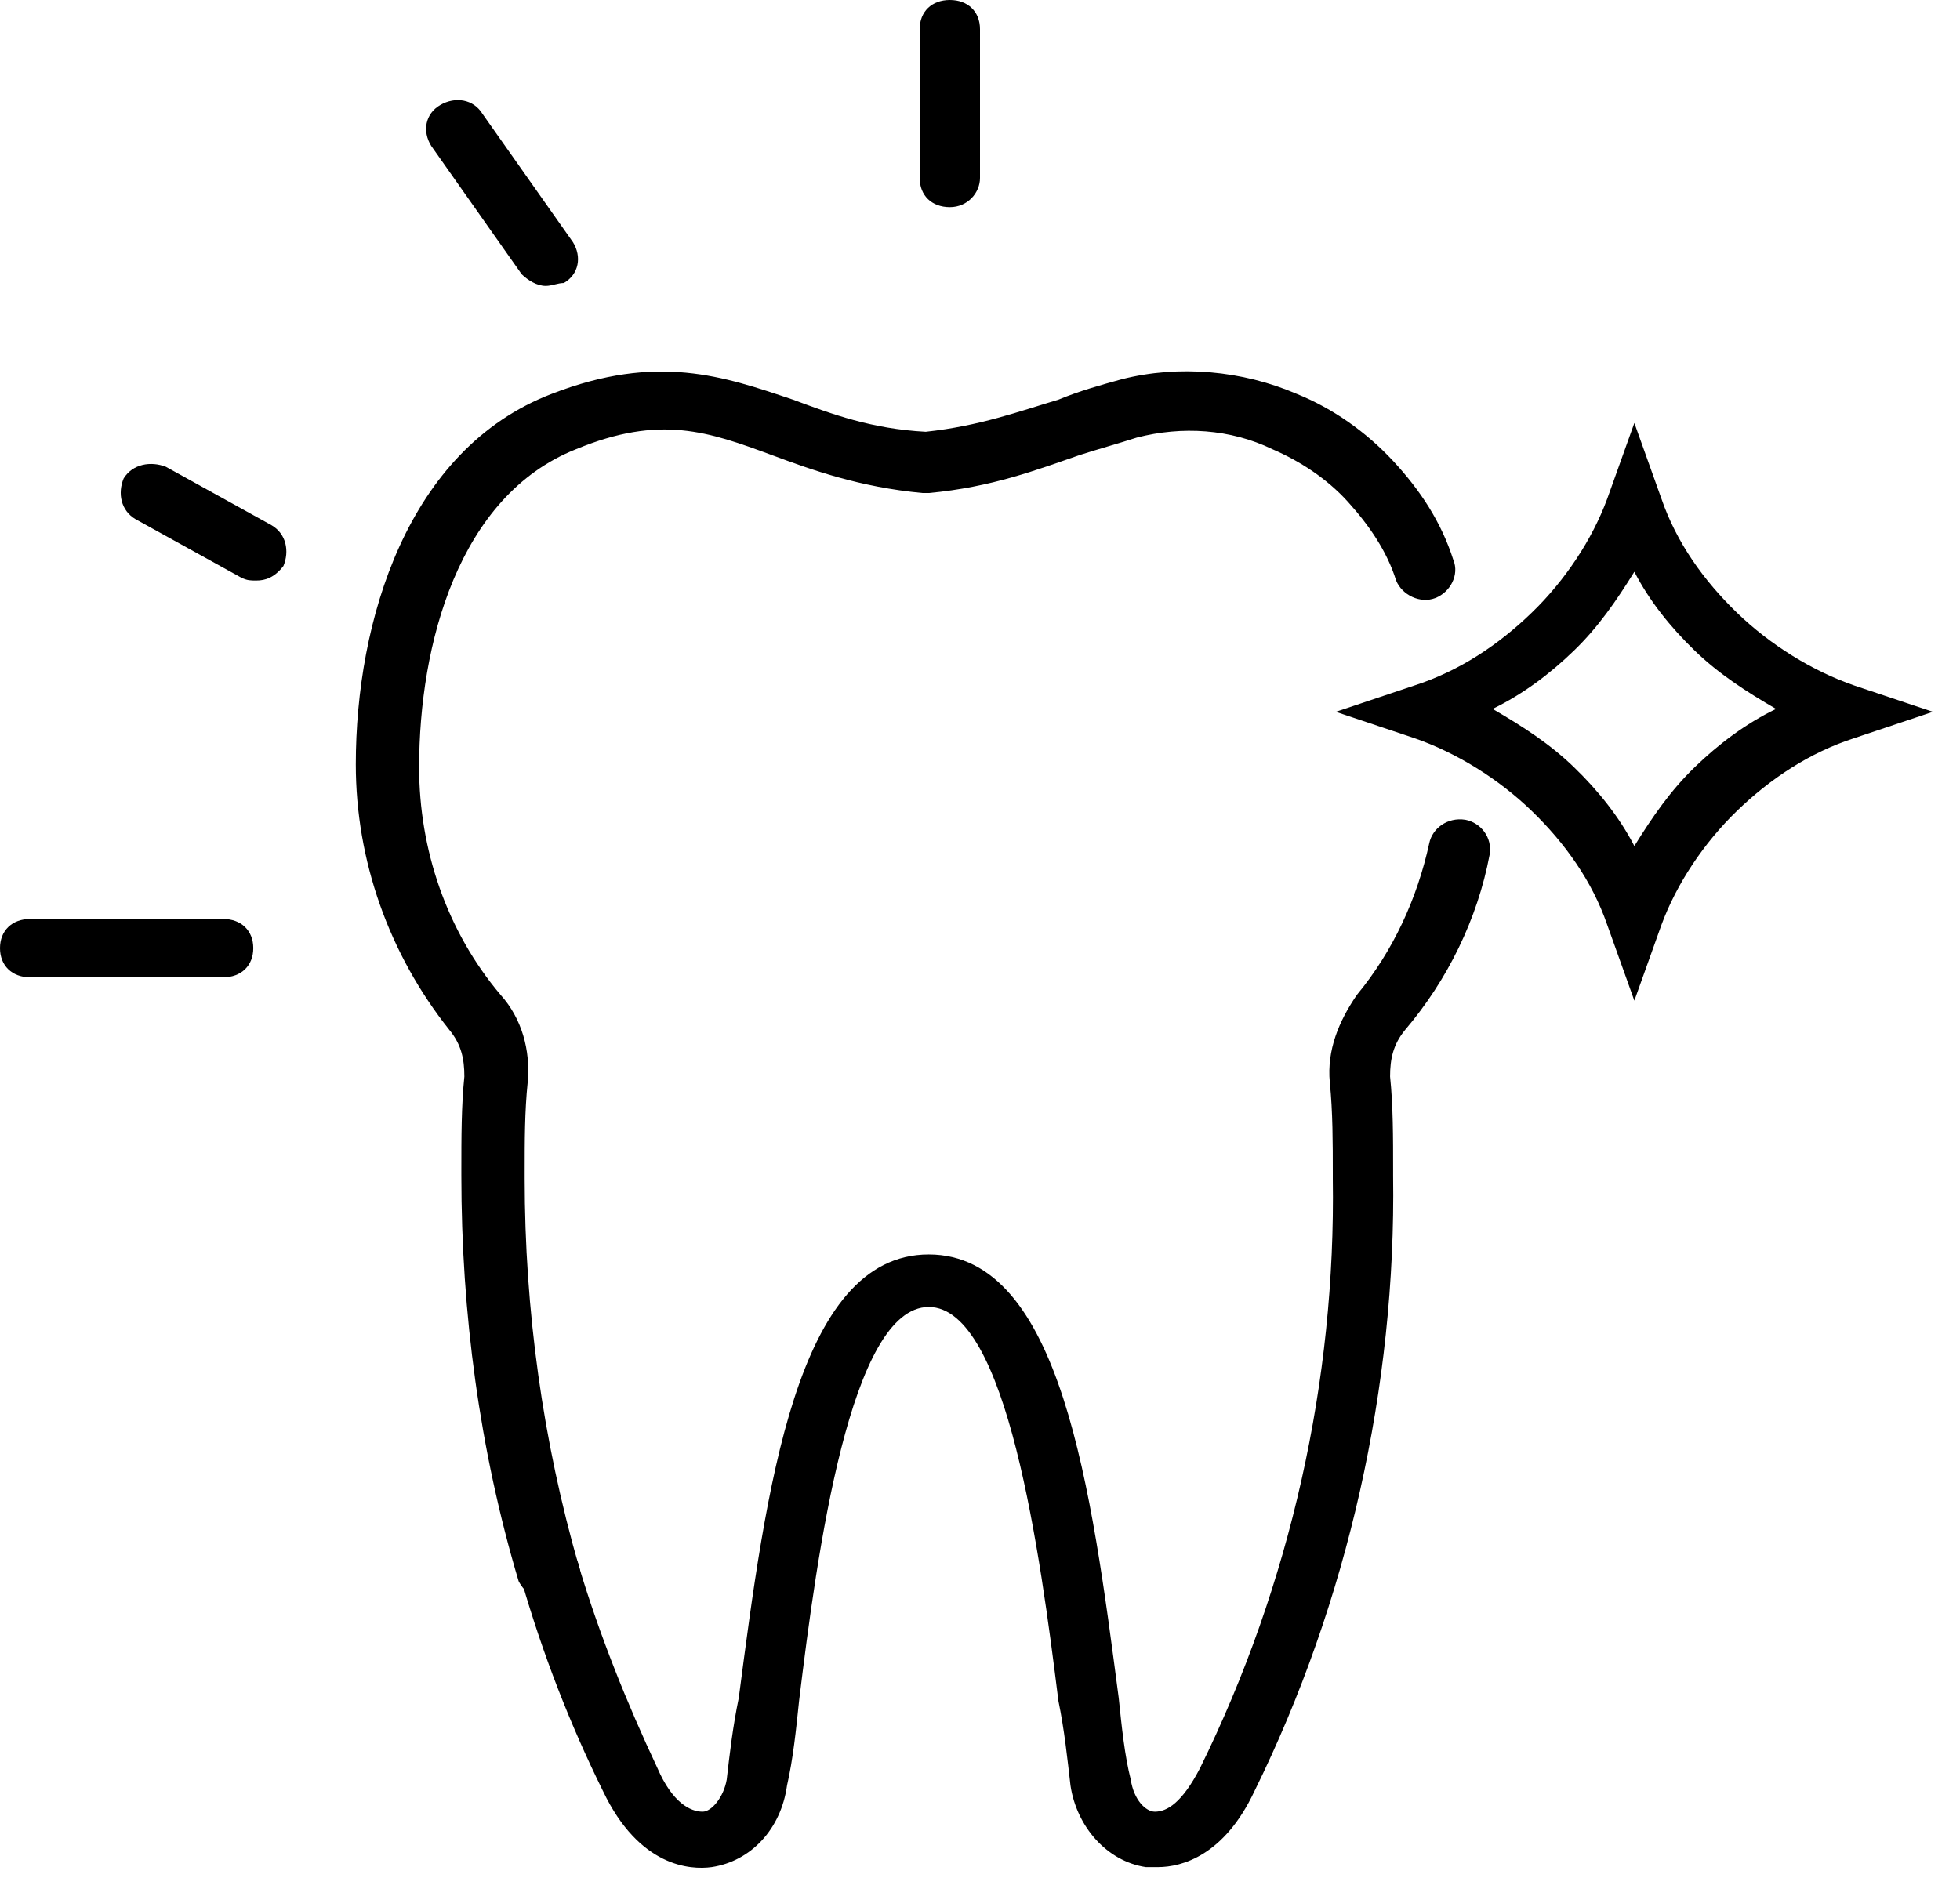 <svg xmlns="http://www.w3.org/2000/svg" width="62" height="60" viewBox="0 0 62 60" fill="none">
<g clip-path="url(#clip0_52_3375)">
<path d="M51.699 31.661L50.84 29.261C50.363 27.877 49.505 26.677 48.455 25.661C47.406 24.646 46.071 23.815 44.735 23.354L42.255 22.523L44.735 21.692C46.166 21.231 47.406 20.4 48.455 19.384C49.505 18.369 50.363 17.077 50.84 15.784L51.699 13.384L52.557 15.784C53.034 17.169 53.892 18.369 54.941 19.384C55.991 20.4 57.326 21.231 58.661 21.692L61.142 22.523L58.661 23.354C57.231 23.815 55.991 24.646 54.941 25.661C53.892 26.677 53.034 27.969 52.557 29.261L51.699 31.661ZM47.215 22.431C48.169 22.985 49.028 23.538 49.791 24.277C50.554 25.015 51.221 25.846 51.699 26.769C52.271 25.846 52.843 25.015 53.606 24.277C54.369 23.538 55.228 22.892 56.181 22.431C55.228 21.877 54.369 21.323 53.606 20.584C52.843 19.846 52.175 19.015 51.699 18.092C51.126 19.015 50.554 19.846 49.791 20.584C49.028 21.323 48.169 21.969 47.215 22.431Z" fill="currentColor"/>
<path d="M30.046 6.554C29.474 6.554 29.092 6.185 29.092 5.631V0.923C29.092 0.369 29.474 0 30.046 0C30.618 0 31 0.369 31 0.923V5.631C31 6.092 30.618 6.554 30.046 6.554Z" fill="currentColor"/>
<path d="M17.265 9.046C16.978 9.046 16.692 8.861 16.502 8.677L13.64 4.615C13.354 4.154 13.449 3.6 13.926 3.323C14.403 3.046 14.975 3.138 15.261 3.6L18.123 7.661C18.409 8.123 18.314 8.677 17.837 8.954C17.646 8.954 17.455 9.046 17.265 9.046Z" fill="currentColor"/>
<path d="M8.108 18.369C7.917 18.369 7.822 18.369 7.631 18.277L4.293 16.431C3.816 16.154 3.72 15.6 3.911 15.139C4.197 14.677 4.769 14.585 5.246 14.769L8.585 16.616C9.062 16.892 9.157 17.446 8.966 17.908C8.68 18.277 8.394 18.369 8.108 18.369Z" fill="currentColor"/>
<path d="M7.058 30.923H0.954C0.382 30.923 0 30.554 0 30C0 29.446 0.382 29.077 0.954 29.077H7.058C7.631 29.077 8.012 29.446 8.012 30C8.012 30.554 7.631 30.923 7.058 30.923Z" fill="currentColor"/>
<path d="M17.36 50.677C16.978 50.677 16.597 50.4 16.406 50.031C15.166 45.877 14.594 41.538 14.594 37.2V37.015C14.594 36 14.594 34.984 14.689 34.062C14.689 33.508 14.594 33.046 14.212 32.584C12.305 30.184 11.255 27.231 11.255 24.184C11.255 19.662 12.877 14.215 17.455 12.461C20.794 11.169 22.892 11.908 25.086 12.646C26.326 13.108 27.566 13.569 29.283 13.662C31 13.477 32.24 13.015 33.48 12.646C34.148 12.369 34.815 12.184 35.483 12C37.295 11.538 39.298 11.723 41.015 12.461C42.16 12.923 43.209 13.662 44.068 14.585C44.926 15.508 45.594 16.523 45.975 17.723C46.166 18.184 45.88 18.738 45.403 18.923C44.926 19.108 44.354 18.831 44.163 18.369C43.877 17.446 43.305 16.615 42.637 15.877C41.969 15.138 41.111 14.585 40.252 14.215C38.917 13.569 37.391 13.477 35.96 13.846C35.388 14.031 34.72 14.215 34.148 14.4C32.812 14.861 31.381 15.415 29.378 15.6H29.188C27.185 15.415 25.658 14.861 24.418 14.4C22.415 13.662 20.889 13.108 18.218 14.215C14.498 15.692 13.258 20.4 13.258 24.277C13.258 26.861 14.117 29.446 15.834 31.477C16.502 32.215 16.788 33.231 16.692 34.246C16.597 35.169 16.597 36.092 16.597 37.108V37.292C16.597 41.446 17.169 45.6 18.314 49.569C18.505 50.031 18.123 50.584 17.646 50.677C17.551 50.677 17.455 50.677 17.36 50.677Z" fill="currentColor"/>
<path d="M36.628 59.077C36.532 59.077 36.342 59.077 36.246 59.077C35.006 58.892 34.053 57.785 33.862 56.492C33.766 55.662 33.671 54.739 33.48 53.816C32.908 49.2 31.859 41.354 29.379 41.354C26.899 41.354 25.849 49.108 25.277 53.816C25.182 54.739 25.086 55.662 24.896 56.492C24.705 57.877 23.751 58.892 22.511 59.077C21.843 59.169 20.222 59.077 19.077 56.677C18.028 54.554 17.169 52.339 16.502 50.031C16.311 49.569 16.597 49.016 17.169 48.923C17.646 48.739 18.219 49.016 18.314 49.569C18.982 51.785 19.84 53.908 20.794 55.939C21.271 57.046 21.843 57.323 22.225 57.323C22.511 57.323 22.892 56.862 22.988 56.308C23.083 55.477 23.179 54.646 23.369 53.723C24.228 47.169 25.182 39.692 29.379 39.692C33.576 39.692 34.529 47.169 35.388 53.723C35.483 54.646 35.579 55.569 35.769 56.308C35.865 56.954 36.246 57.323 36.532 57.323C36.914 57.323 37.391 57.046 37.963 55.939C40.825 50.123 42.256 43.662 42.16 37.292V37.108C42.16 36.185 42.16 35.169 42.065 34.246C41.969 33.231 42.351 32.308 42.923 31.477C44.068 30.092 44.831 28.431 45.212 26.677C45.308 26.215 45.785 25.846 46.357 25.939C46.834 26.031 47.216 26.492 47.12 27.046C46.739 29.077 45.785 31.015 44.449 32.585C44.068 33.046 43.972 33.508 43.972 34.062C44.068 34.985 44.068 36 44.068 37.016V37.2C44.163 43.846 42.637 50.677 39.68 56.677C38.726 58.708 37.391 59.077 36.628 59.077Z" fill="currentColor"/>
</g>
<defs>
<clipPath id="clip0_52_3375">
<rect width="62" height="60" fill="white"/>
</clipPath>
</defs>
</svg>
